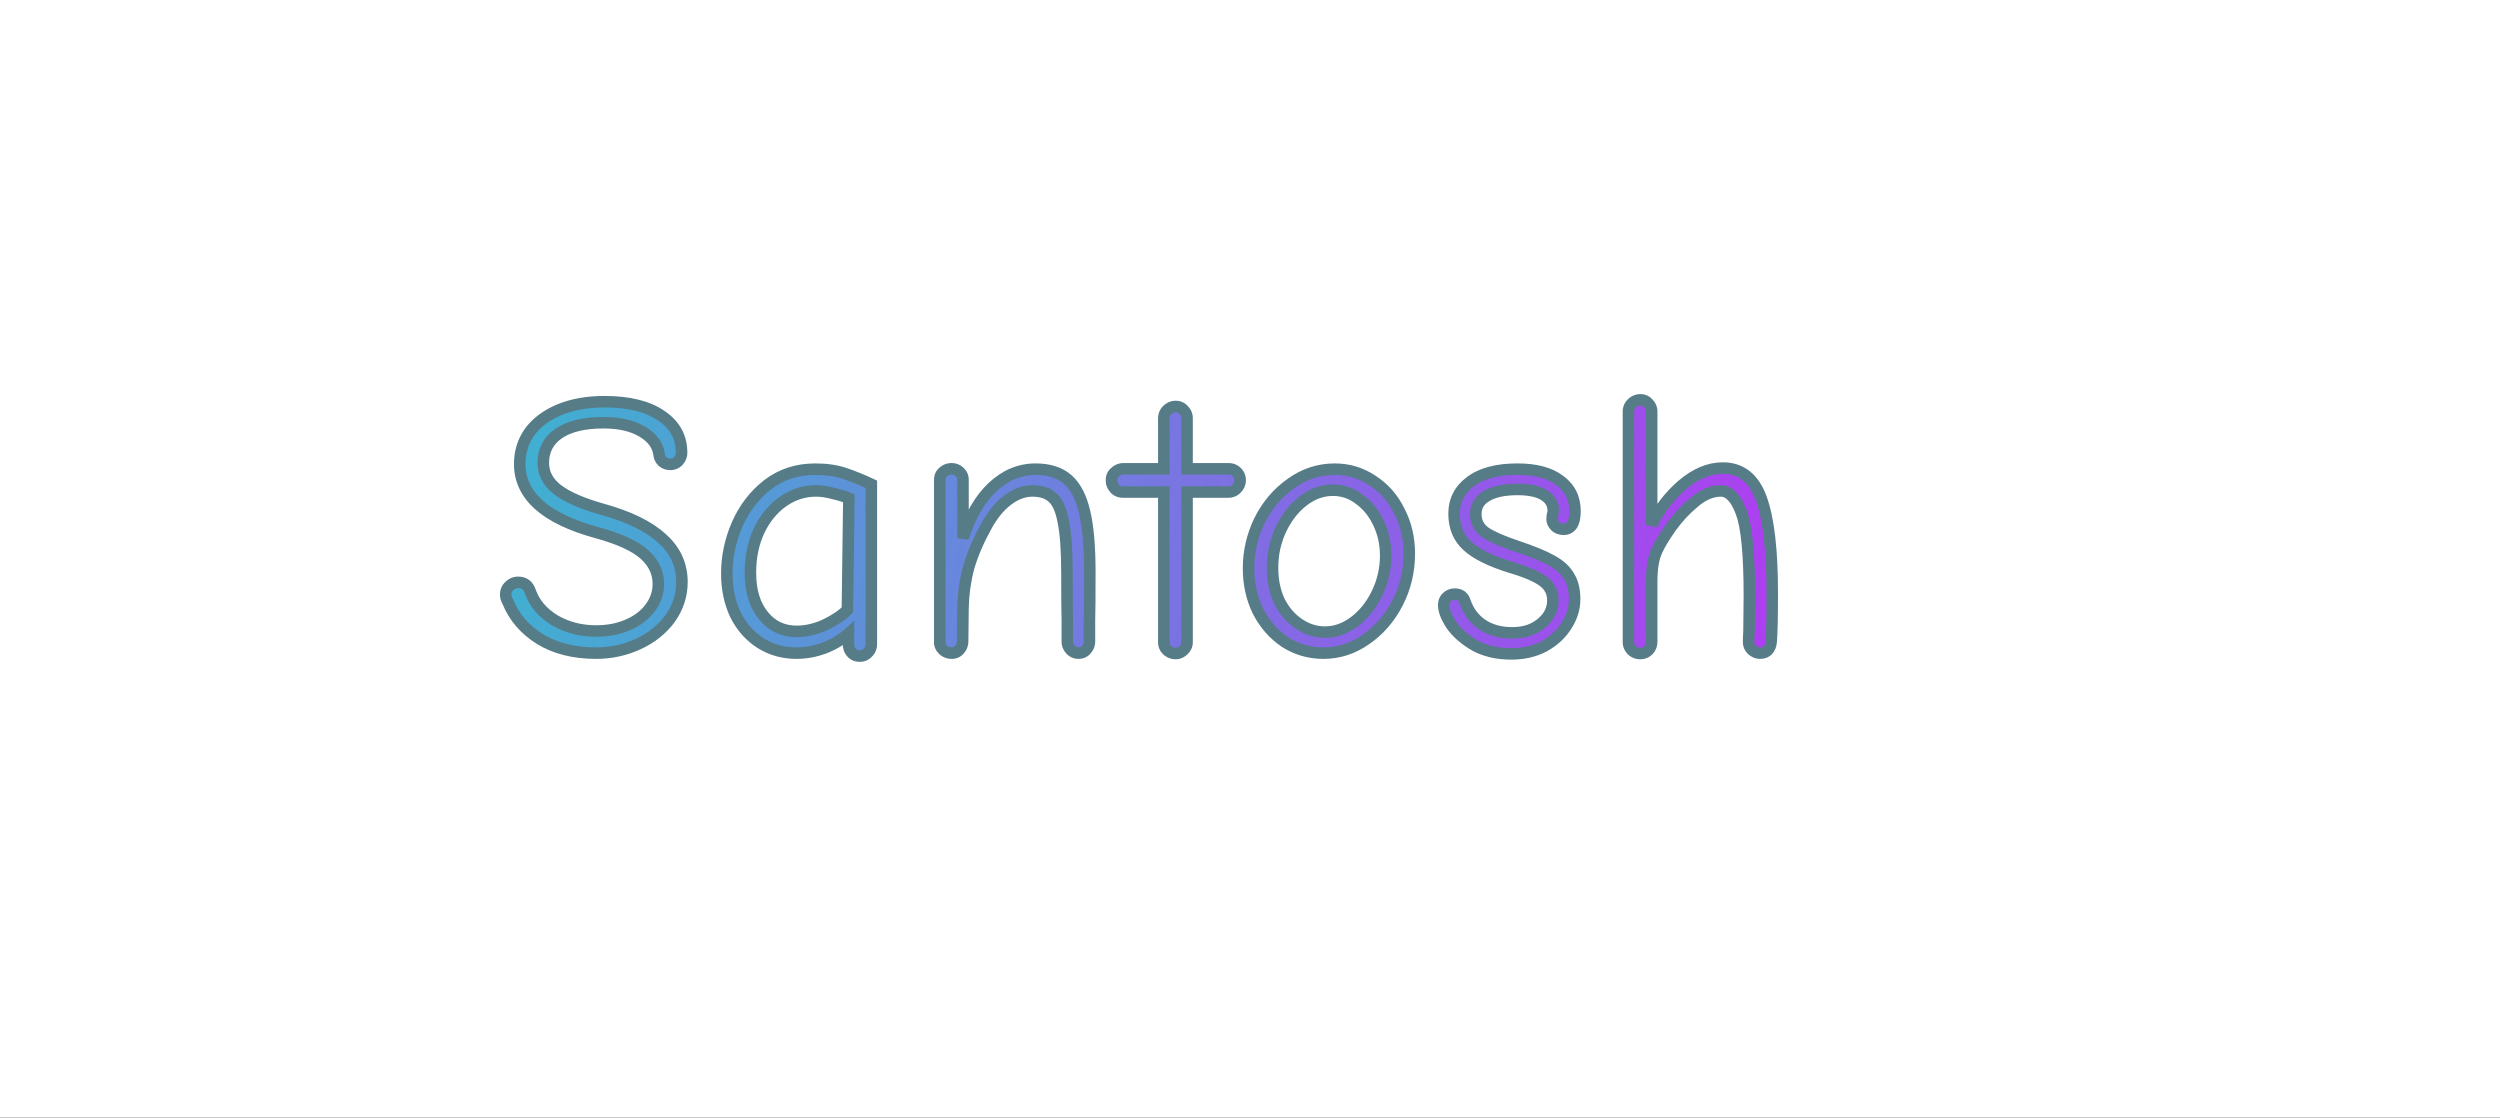 <svg width="434" height="194" viewBox="0 0 434 194" fill="none" xmlns="http://www.w3.org/2000/svg">
<rect width="434" height="194" fill="#1E1E1E"/>
<rect width="434" height="194" fill="white"/>
<path d="M103.472 113.384C99.675 113.384 96.432 112.573 93.744 110.952C91.099 109.288 89.243 107.133 88.176 104.488C87.92 104.061 87.792 103.635 87.792 103.208C87.792 102.611 88.005 102.12 88.432 101.736C88.859 101.309 89.371 101.096 89.968 101.096C91.035 101.096 91.739 101.651 92.08 102.76C92.805 104.765 94.213 106.408 96.304 107.688C98.437 108.925 100.827 109.544 103.472 109.544C105.563 109.544 107.419 109.181 109.04 108.456C110.704 107.731 111.984 106.749 112.88 105.512C113.819 104.275 114.288 102.888 114.288 101.352C114.288 99.389 113.477 97.683 111.856 96.232C110.235 94.781 107.483 93.523 103.6 92.456C94.683 90.024 90.224 86.056 90.224 80.552C90.224 78.461 90.8 76.605 91.952 74.984C93.147 73.363 94.853 72.083 97.072 71.144C99.333 70.205 101.957 69.736 104.944 69.736C109.168 69.736 112.453 70.547 114.8 72.168C117.147 73.747 118.32 75.88 118.32 78.568C118.32 79.123 118.128 79.613 117.744 80.04C117.36 80.424 116.891 80.616 116.336 80.616C115.824 80.616 115.376 80.445 114.992 80.104C114.651 79.763 114.459 79.357 114.416 78.888C114.203 77.267 113.221 75.944 111.472 74.92C109.765 73.896 107.525 73.384 104.752 73.384C101.424 73.384 98.843 74.003 97.008 75.24C95.216 76.477 94.32 78.184 94.32 80.36C94.32 82.195 95.152 83.752 96.816 85.032C98.523 86.312 101.125 87.443 104.624 88.424C109.232 89.704 112.667 91.389 114.928 93.48C117.232 95.528 118.384 98.045 118.384 101.032C118.384 103.336 117.701 105.448 116.336 107.368C114.971 109.245 113.136 110.717 110.832 111.784C108.528 112.851 106.075 113.384 103.472 113.384ZM149.28 113.896C148.64 113.896 148.15 113.683 147.808 113.256C147.467 112.872 147.296 112.381 147.296 111.784V109.992C146.144 111.016 144.758 111.848 143.136 112.488C141.515 113.085 139.894 113.384 138.272 113.384C135.968 113.384 133.899 112.808 132.064 111.656C130.23 110.504 128.779 108.883 127.712 106.792C126.688 104.659 126.176 102.248 126.176 99.56C126.176 96.659 126.774 93.821 127.968 91.048C129.206 88.232 130.976 85.928 133.28 84.136C135.627 82.344 138.379 81.448 141.536 81.448C143.499 81.448 145.227 81.704 146.72 82.216C148.214 82.728 149.728 83.347 151.264 84.072V111.784C151.264 112.381 151.072 112.872 150.688 113.256C150.304 113.683 149.835 113.896 149.28 113.896ZM138.272 109.608C139.936 109.608 141.6 109.224 143.264 108.456C144.928 107.645 146.208 106.792 147.104 105.896L147.36 86.504C146.678 86.205 145.782 85.928 144.672 85.672C143.606 85.373 142.603 85.224 141.664 85.224C139.574 85.224 137.654 85.843 135.904 87.08C134.155 88.317 132.768 90.024 131.744 92.2C130.763 94.333 130.272 96.744 130.272 99.432C130.272 102.547 131.019 105.021 132.512 106.856C134.006 108.691 135.926 109.608 138.272 109.608ZM165.192 113.384C164.638 113.384 164.147 113.192 163.72 112.808C163.336 112.424 163.144 111.997 163.144 111.528V83.304C163.144 82.749 163.336 82.301 163.72 81.96C164.147 81.576 164.638 81.384 165.192 81.384C165.747 81.384 166.216 81.576 166.6 81.96C166.984 82.301 167.176 82.749 167.176 83.304V93.416C168.414 89.576 170.12 86.632 172.296 84.584C174.515 82.493 177.011 81.448 179.784 81.448C182.131 81.448 183.987 82.045 185.352 83.24C186.718 84.435 187.699 86.333 188.296 88.936C188.894 91.496 189.192 94.952 189.192 99.304C189.192 103.571 189.171 106.365 189.128 107.688V111.336C189.128 111.891 188.936 112.381 188.552 112.808C188.211 113.192 187.763 113.384 187.208 113.384C186.696 113.384 186.248 113.192 185.864 112.808C185.48 112.381 185.288 111.912 185.288 111.4V107.816C185.246 106.493 185.224 103.741 185.224 99.56C185.224 95.592 185.011 92.584 184.584 90.536C184.2 88.488 183.582 87.101 182.728 86.376C181.918 85.608 180.744 85.224 179.208 85.224C177.758 85.224 176.328 85.757 174.92 86.824C173.512 87.891 172.275 89.405 171.208 91.368C169.8 93.928 168.776 96.339 168.136 98.6C167.539 100.861 167.219 103.187 167.176 105.576L167.112 111.272C167.112 111.869 166.92 112.381 166.536 112.808C166.195 113.192 165.747 113.384 165.192 113.384ZM204.088 113.448C203.533 113.448 203.042 113.256 202.616 112.872C202.232 112.488 202.04 112.04 202.04 111.528V85.416H194.936C194.381 85.416 193.912 85.224 193.528 84.84C193.144 84.413 192.952 83.923 192.952 83.368C192.952 82.771 193.165 82.301 193.592 81.96C194.018 81.576 194.509 81.384 195.064 81.384H202.04V72.616C202.04 72.061 202.232 71.592 202.616 71.208C203.042 70.781 203.533 70.568 204.088 70.568C204.685 70.568 205.154 70.781 205.496 71.208C205.88 71.592 206.072 72.061 206.072 72.616V81.384H213.24C213.837 81.384 214.328 81.576 214.712 81.96C215.096 82.344 215.288 82.813 215.288 83.368C215.288 83.923 215.074 84.413 214.648 84.84C214.264 85.224 213.794 85.416 213.24 85.416H206.072V111.528C206.072 112.04 205.858 112.488 205.432 112.872C205.048 113.256 204.6 113.448 204.088 113.448ZM229.741 113.384C227.309 113.384 225.09 112.744 223.085 111.464C221.122 110.141 219.565 108.371 218.413 106.152C217.304 103.891 216.749 101.395 216.749 98.664C216.749 95.763 217.389 92.989 218.669 90.344C219.992 87.699 221.805 85.565 224.109 83.944C226.413 82.28 228.952 81.448 231.725 81.448C234.114 81.448 236.29 82.109 238.253 83.432C240.258 84.712 241.816 86.483 242.925 88.744C244.077 90.963 244.653 93.416 244.653 96.104C244.653 99.176 243.97 102.035 242.605 104.68C241.24 107.325 239.405 109.437 237.101 111.016C234.84 112.595 232.386 113.384 229.741 113.384ZM229.997 109.736C231.832 109.736 233.56 109.117 235.181 107.88C236.802 106.643 238.104 105 239.085 102.952C240.066 100.904 240.557 98.728 240.557 96.424C240.557 94.419 240.152 92.563 239.341 90.856C238.53 89.107 237.421 87.72 236.013 86.696C234.648 85.629 233.112 85.096 231.405 85.096C229.528 85.096 227.778 85.736 226.157 87.016C224.578 88.253 223.298 89.917 222.317 92.008C221.378 94.056 220.909 96.232 220.909 98.536C220.909 100.755 221.314 102.717 222.125 104.424C222.978 106.088 224.109 107.389 225.517 108.328C226.925 109.267 228.418 109.736 229.997 109.736ZM262.347 113.512C259.915 113.512 257.803 113.021 256.011 112.04C254.261 111.016 252.917 109.843 251.979 108.52C251.083 107.155 250.635 106.003 250.635 105.064C250.635 104.509 250.805 104.061 251.147 103.72C251.531 103.336 252 103.144 252.555 103.144C253.493 103.144 254.091 103.592 254.347 104.488C254.944 106.195 255.947 107.517 257.355 108.456C258.763 109.395 260.491 109.864 262.539 109.864C264.587 109.864 266.272 109.309 267.595 108.2C268.917 107.091 269.579 105.768 269.579 104.232C269.579 103.336 269.365 102.589 268.939 101.992C268.555 101.352 267.829 100.755 266.763 100.2C265.739 99.645 264.224 99.069 262.219 98.472C258.763 97.405 256.267 96.168 254.731 94.76C253.195 93.352 252.427 91.496 252.427 89.192C252.427 86.888 253.365 85.032 255.243 83.624C257.163 82.173 259.893 81.448 263.435 81.448C266.635 81.448 269.088 82.109 270.795 83.432C272.544 84.712 273.419 86.483 273.419 88.744C273.419 89.768 273.248 90.557 272.907 91.112C272.565 91.624 272.075 91.88 271.435 91.88C270.88 91.88 270.411 91.709 270.027 91.368C269.643 90.984 269.451 90.557 269.451 90.088C269.451 89.875 269.472 89.64 269.515 89.384C269.6 89.128 269.643 88.893 269.643 88.68C269.643 87.528 269.131 86.632 268.107 85.992C267.083 85.309 265.525 84.968 263.435 84.968C261.131 84.968 259.339 85.352 258.059 86.12C256.821 86.845 256.203 87.891 256.203 89.256C256.203 90.579 256.736 91.624 257.803 92.392C258.912 93.16 260.811 93.992 263.499 94.888C266.059 95.741 268.021 96.552 269.387 97.32C270.795 98.088 271.797 99.005 272.395 100.072C273.035 101.096 273.355 102.419 273.355 104.04C273.355 105.619 272.885 107.133 271.947 108.584C271.051 110.035 269.771 111.229 268.107 112.168C266.443 113.064 264.523 113.512 262.347 113.512ZM284.748 113.448C284.193 113.448 283.702 113.256 283.276 112.872C282.892 112.445 282.7 111.976 282.7 111.464V71.464C282.7 70.909 282.892 70.44 283.276 70.056C283.702 69.629 284.193 69.416 284.748 69.416C285.345 69.416 285.814 69.629 286.156 70.056C286.54 70.44 286.732 70.909 286.732 71.464V91.112C288.012 88.467 289.782 86.163 292.044 84.2C294.348 82.237 296.694 81.256 299.084 81.256C302.241 81.256 304.46 83.005 305.74 86.504C307.02 90.003 307.66 95.485 307.66 102.952C307.66 107.176 307.596 110.013 307.468 111.464C307.425 112.019 307.233 112.488 306.892 112.872C306.55 113.213 306.102 113.384 305.548 113.384C305.036 113.384 304.566 113.192 304.14 112.808C303.756 112.424 303.564 111.976 303.564 111.464C303.564 110.824 303.585 110.227 303.628 109.672L303.692 103.4C303.692 96.189 303.222 91.368 302.284 88.936C301.345 86.461 300.172 85.224 298.764 85.224C297.185 85.224 295.628 85.885 294.092 87.208C292.556 88.488 291.212 89.939 290.06 91.56C288.95 93.139 288.161 94.44 287.692 95.464C287.052 96.744 286.732 98.579 286.732 100.968V111.336C286.732 111.976 286.54 112.488 286.156 112.872C285.772 113.256 285.302 113.448 284.748 113.448Z" fill="url(#paint0_linear_0_1)"/>
<path d="M93.744 110.952L93.212 111.798L93.219 111.803L93.228 111.808L93.744 110.952ZM88.176 104.488L89.103 104.114L89.074 104.041L89.034 103.974L88.176 104.488ZM88.432 101.736L89.101 102.479L89.121 102.462L89.139 102.443L88.432 101.736ZM92.08 102.76L91.124 103.054L91.131 103.077L91.14 103.1L92.08 102.76ZM96.304 107.688L95.782 108.541L95.792 108.547L95.802 108.553L96.304 107.688ZM109.04 108.456L108.64 107.539L108.632 107.543L109.04 108.456ZM112.88 105.512L112.083 104.908L112.077 104.916L112.07 104.925L112.88 105.512ZM111.856 96.232L112.523 95.487L112.523 95.487L111.856 96.232ZM103.6 92.456L103.865 91.492L103.863 91.491L103.6 92.456ZM91.952 74.984L91.147 74.391L91.142 74.398L91.137 74.405L91.952 74.984ZM97.072 71.144L96.689 70.22L96.682 70.223L97.072 71.144ZM114.8 72.168L114.232 72.991L114.242 72.998L114.8 72.168ZM117.744 80.04L118.451 80.747L118.47 80.728L118.487 80.709L117.744 80.04ZM114.992 80.104L114.285 80.811L114.306 80.832L114.328 80.851L114.992 80.104ZM114.416 78.888L115.412 78.797L115.41 78.778L115.407 78.757L114.416 78.888ZM111.472 74.92L110.957 75.778L110.967 75.783L111.472 74.92ZM97.008 75.24L96.449 74.411L96.44 74.417L97.008 75.24ZM96.816 85.032L96.206 85.825L96.216 85.832L96.816 85.032ZM104.624 88.424L104.354 89.387L104.356 89.388L104.624 88.424ZM114.928 93.48L114.249 94.214L114.256 94.221L114.264 94.227L114.928 93.48ZM116.336 107.368L117.145 107.956L117.151 107.948L116.336 107.368ZM110.832 111.784L110.412 110.877L110.412 110.877L110.832 111.784ZM103.472 112.384C99.818 112.384 96.763 111.605 94.26 110.096L93.228 111.808C96.101 113.542 99.531 114.384 103.472 114.384V112.384ZM94.276 110.106C91.791 108.542 90.084 106.545 89.103 104.114L87.249 104.862C88.401 107.721 90.406 110.034 93.212 111.798L94.276 110.106ZM89.034 103.974C88.855 103.676 88.792 103.425 88.792 103.208H86.792C86.792 103.844 86.985 104.447 87.319 105.002L89.034 103.974ZM88.792 103.208C88.792 102.881 88.894 102.665 89.101 102.479L87.763 100.993C87.116 101.575 86.792 102.34 86.792 103.208H88.792ZM89.139 102.443C89.38 102.202 89.639 102.096 89.968 102.096V100.096C89.102 100.096 88.337 100.417 87.725 101.029L89.139 102.443ZM89.968 102.096C90.321 102.096 90.533 102.184 90.677 102.297C90.828 102.417 90.996 102.637 91.124 103.054L93.036 102.466C92.823 101.774 92.468 101.162 91.915 100.727C91.355 100.285 90.682 100.096 89.968 100.096V102.096ZM91.14 103.1C91.954 105.35 93.528 107.161 95.782 108.541L96.826 106.835C94.899 105.655 93.657 104.181 93.02 102.42L91.14 103.1ZM95.802 108.553C98.099 109.885 100.664 110.544 103.472 110.544V108.544C100.99 108.544 98.776 107.965 96.806 106.823L95.802 108.553ZM103.472 110.544C105.679 110.544 107.678 110.161 109.448 109.369L108.632 107.543C107.159 108.202 105.447 108.544 103.472 108.544V110.544ZM109.44 109.373C111.236 108.589 112.671 107.506 113.69 106.099L112.07 104.925C111.297 105.993 110.172 106.872 108.64 107.539L109.44 109.373ZM113.677 106.116C114.746 104.707 115.288 103.109 115.288 101.352H113.288C113.288 102.667 112.892 103.842 112.083 104.908L113.677 106.116ZM115.288 101.352C115.288 99.072 114.33 97.104 112.523 95.487L111.189 96.977C112.624 98.261 113.288 99.707 113.288 101.352H115.288ZM112.523 95.487C110.725 93.879 107.79 92.57 103.865 91.492L103.335 93.42C107.175 94.475 109.744 95.684 111.189 96.977L112.523 95.487ZM103.863 91.491C99.48 90.296 96.301 88.749 94.233 86.909C92.197 85.097 91.224 82.993 91.224 80.552H89.224C89.224 83.615 90.481 86.247 92.903 88.403C95.294 90.531 98.803 92.184 103.337 93.421L103.863 91.491ZM91.224 80.552C91.224 78.658 91.742 77.006 92.767 75.563L91.137 74.405C89.858 76.204 89.224 78.265 89.224 80.552H91.224ZM92.757 75.577C93.826 74.126 95.376 72.947 97.462 72.065L96.682 70.223C94.331 71.218 92.467 72.599 91.147 74.391L92.757 75.577ZM97.455 72.068C99.572 71.189 102.061 70.736 104.944 70.736V68.736C101.854 68.736 99.095 69.222 96.689 70.22L97.455 72.068ZM104.944 70.736C109.057 70.736 112.115 71.528 114.232 72.991L115.368 71.345C112.792 69.565 109.279 68.736 104.944 68.736V70.736ZM114.242 72.998C116.329 74.402 117.32 76.233 117.32 78.568H119.32C119.32 75.527 117.964 73.091 115.358 71.338L114.242 72.998ZM117.32 78.568C117.32 78.866 117.226 79.121 117.001 79.371L118.487 80.709C119.03 80.106 119.32 79.379 119.32 78.568H117.32ZM117.037 79.333C116.845 79.525 116.632 79.616 116.336 79.616V81.616C117.15 81.616 117.875 81.323 118.451 80.747L117.037 79.333ZM116.336 79.616C116.07 79.616 115.858 79.536 115.656 79.357L114.328 80.851C114.894 81.355 115.578 81.616 116.336 81.616V79.616ZM115.699 79.397C115.519 79.217 115.433 79.028 115.412 78.797L113.42 78.978C113.485 79.687 113.783 80.309 114.285 80.811L115.699 79.397ZM115.407 78.757C115.144 76.757 113.922 75.196 111.977 74.057L110.967 75.783C112.52 76.692 113.261 77.776 113.425 79.019L115.407 78.757ZM111.986 74.062C110.075 72.915 107.638 72.384 104.752 72.384V74.384C107.412 74.384 109.456 74.876 110.958 75.778L111.986 74.062ZM104.752 72.384C101.319 72.384 98.513 73.019 96.449 74.411L97.567 76.069C99.173 74.986 101.529 74.384 104.752 74.384V72.384ZM96.44 74.417C94.378 75.841 93.32 77.855 93.32 80.36H95.32C95.32 78.513 96.054 77.114 97.576 76.063L96.44 74.417ZM93.32 80.36C93.32 82.553 94.337 84.386 96.206 85.825L97.426 84.239C95.968 83.118 95.32 81.837 95.32 80.36H93.32ZM96.216 85.832C98.067 87.221 100.808 88.392 104.354 89.387L104.894 87.461C101.443 86.493 98.978 85.403 97.416 84.232L96.216 85.832ZM104.356 89.388C108.888 90.646 112.152 92.275 114.249 94.214L115.607 92.746C113.182 90.504 109.576 88.762 104.892 87.46L104.356 89.388ZM114.264 94.227C116.362 96.093 117.384 98.341 117.384 101.032H119.384C119.384 97.749 118.102 94.963 115.592 92.733L114.264 94.227ZM117.384 101.032C117.384 103.123 116.769 105.034 115.521 106.788L117.151 107.948C118.634 105.862 119.384 103.549 119.384 101.032H117.384ZM115.527 106.78C114.271 108.507 112.576 109.875 110.412 110.877L111.252 112.691C113.696 111.56 115.67 109.984 117.145 107.956L115.527 106.78ZM110.412 110.877C108.243 111.881 105.933 112.384 103.472 112.384V114.384C106.216 114.384 108.813 113.821 111.252 112.691L110.412 110.877ZM147.808 113.256L148.589 112.631L148.573 112.611L148.556 112.592L147.808 113.256ZM147.296 109.992H148.296V107.765L146.632 109.245L147.296 109.992ZM143.136 112.488L143.482 113.426L143.493 113.422L143.504 113.418L143.136 112.488ZM132.064 111.656L132.596 110.809L132.596 110.809L132.064 111.656ZM127.712 106.792L126.811 107.225L126.816 107.236L126.822 107.246L127.712 106.792ZM127.968 91.048L127.053 90.646L127.05 90.652L127.968 91.048ZM133.28 84.136L132.674 83.341L132.667 83.347L133.28 84.136ZM146.72 82.216L147.045 81.27L147.045 81.27L146.72 82.216ZM151.264 84.072H152.264V83.438L151.692 83.168L151.264 84.072ZM150.688 113.256L149.981 112.549L149.963 112.567L149.945 112.587L150.688 113.256ZM143.264 108.456L143.684 109.364L143.693 109.36L143.702 109.355L143.264 108.456ZM147.104 105.896L147.812 106.603L148.099 106.316L148.104 105.909L147.104 105.896ZM147.36 86.504L148.36 86.517L148.369 85.854L147.761 85.588L147.36 86.504ZM144.672 85.672L144.403 86.635L144.425 86.641L144.448 86.646L144.672 85.672ZM135.904 87.08L135.327 86.264L135.327 86.264L135.904 87.08ZM131.744 92.2L130.84 91.774L130.836 91.782L131.744 92.2ZM132.512 106.856L131.737 107.487L131.737 107.487L132.512 106.856ZM149.28 112.896C148.886 112.896 148.707 112.779 148.589 112.631L147.028 113.881C147.592 114.587 148.395 114.896 149.28 114.896V112.896ZM148.556 112.592C148.403 112.42 148.296 112.179 148.296 111.784H146.296C146.296 112.584 146.531 113.324 147.061 113.92L148.556 112.592ZM148.296 111.784V109.992H146.296V111.784H148.296ZM146.632 109.245C145.578 110.181 144.296 110.955 142.769 111.558L143.504 113.418C145.22 112.741 146.711 111.851 147.961 110.739L146.632 109.245ZM142.791 111.55C141.273 112.109 139.768 112.384 138.272 112.384V114.384C140.019 114.384 141.757 114.062 143.482 113.426L142.791 111.55ZM138.272 112.384C136.144 112.384 134.261 111.855 132.596 110.809L131.533 112.503C133.537 113.761 135.793 114.384 138.272 114.384V112.384ZM132.596 110.809C130.927 109.761 129.595 108.281 128.603 106.338L126.822 107.246C127.963 109.484 129.532 111.247 131.533 112.503L132.596 110.809ZM128.614 106.359C127.663 104.378 127.176 102.119 127.176 99.56H125.176C125.176 102.377 125.714 104.939 126.811 107.225L128.614 106.359ZM127.176 99.56C127.176 96.8 127.744 94.097 128.887 91.444L127.05 90.652C125.804 93.546 125.176 96.517 125.176 99.56H127.176ZM128.884 91.45C130.058 88.778 131.729 86.61 133.894 84.925L132.667 83.347C130.224 85.246 128.353 87.686 127.053 90.646L128.884 91.45ZM133.887 84.931C136.047 83.281 138.582 82.448 141.536 82.448V80.448C138.176 80.448 135.207 81.407 132.674 83.341L133.887 84.931ZM141.536 82.448C143.415 82.448 145.029 82.693 146.396 83.162L147.045 81.27C145.425 80.715 143.584 80.448 141.536 80.448V82.448ZM146.396 83.162C147.852 83.661 149.332 84.266 150.837 84.976L151.692 83.168C150.125 82.428 148.576 81.795 147.045 81.27L146.396 83.162ZM150.264 84.072V111.784H152.264V84.072H150.264ZM150.264 111.784C150.264 112.145 150.158 112.372 149.981 112.549L151.396 113.963C151.987 113.372 152.264 112.617 152.264 111.784H150.264ZM149.945 112.587C149.743 112.811 149.541 112.896 149.28 112.896V114.896C150.13 114.896 150.866 114.554 151.432 113.925L149.945 112.587ZM138.272 110.608C140.095 110.608 141.902 110.186 143.684 109.364L142.845 107.548C141.299 108.262 139.778 108.608 138.272 108.608V110.608ZM143.702 109.355C145.425 108.516 146.81 107.605 147.812 106.603L146.397 105.189C145.607 105.979 144.432 106.775 142.827 107.557L143.702 109.355ZM148.104 105.909L148.36 86.517L146.361 86.491L146.105 105.883L148.104 105.909ZM147.761 85.588C147.001 85.255 146.039 84.961 144.897 84.698L144.448 86.646C145.525 86.895 146.355 87.156 146.96 87.42L147.761 85.588ZM144.942 84.709C143.803 84.39 142.709 84.224 141.664 84.224V86.224C142.497 86.224 143.409 86.357 144.403 86.635L144.942 84.709ZM141.664 84.224C139.362 84.224 137.241 84.91 135.327 86.264L136.482 87.896C138.067 86.775 139.786 86.224 141.664 86.224V84.224ZM135.327 86.264C133.42 87.612 131.928 89.461 130.84 91.774L132.649 92.626C133.609 90.587 134.89 89.022 136.482 87.896L135.327 86.264ZM130.836 91.782C129.786 94.064 129.272 96.621 129.272 99.432H131.272C131.272 96.867 131.74 94.603 132.653 92.618L130.836 91.782ZM129.272 99.432C129.272 102.703 130.058 105.425 131.737 107.487L133.288 106.225C131.98 104.618 131.272 102.39 131.272 99.432H129.272ZM131.737 107.487C133.418 109.553 135.622 110.608 138.272 110.608V108.608C136.229 108.608 134.593 107.828 133.288 106.225L131.737 107.487ZM163.72 112.808L163.013 113.515L163.032 113.534L163.052 113.551L163.72 112.808ZM163.72 81.96L164.385 82.707L164.389 82.703L163.72 81.96ZM166.6 81.96L165.893 82.667L165.914 82.688L165.936 82.707L166.6 81.96ZM167.176 93.416H166.176L168.128 93.723L167.176 93.416ZM172.296 84.584L172.982 85.312L172.982 85.312L172.296 84.584ZM185.352 83.24L186.011 82.487L186.011 82.487L185.352 83.24ZM188.296 88.936L187.322 89.16L187.323 89.163L188.296 88.936ZM189.128 107.688L188.129 107.656L188.128 107.672V107.688H189.128ZM188.552 112.808L187.809 112.139L187.805 112.144L188.552 112.808ZM185.864 112.808L185.121 113.477L185.139 113.497L185.157 113.515L185.864 112.808ZM185.288 107.816H186.288V107.8L186.288 107.784L185.288 107.816ZM184.584 90.536L183.602 90.72L183.603 90.73L183.606 90.74L184.584 90.536ZM182.728 86.376L182.041 87.102L182.06 87.121L182.081 87.138L182.728 86.376ZM174.92 86.824L175.524 87.621L175.524 87.621L174.92 86.824ZM171.208 91.368L172.085 91.85L172.087 91.846L171.208 91.368ZM168.136 98.6L167.174 98.328L167.172 98.336L167.17 98.345L168.136 98.6ZM167.176 105.576L166.177 105.558L166.177 105.565L167.176 105.576ZM167.112 111.272L166.112 111.261V111.272H167.112ZM166.536 112.808L165.793 112.139L165.789 112.144L166.536 112.808ZM165.192 112.384C164.894 112.384 164.64 112.29 164.389 112.065L163.052 113.551C163.655 114.094 164.381 114.384 165.192 114.384V112.384ZM164.428 112.101C164.199 111.873 164.144 111.69 164.144 111.528H162.144C162.144 112.304 162.474 112.975 163.013 113.515L164.428 112.101ZM164.144 111.528V83.304H162.144V111.528H164.144ZM164.144 83.304C164.144 83.009 164.233 82.843 164.385 82.707L163.056 81.213C162.44 81.76 162.144 82.489 162.144 83.304H164.144ZM164.389 82.703C164.64 82.478 164.894 82.384 165.192 82.384V80.384C164.381 80.384 163.655 80.674 163.052 81.217L164.389 82.703ZM165.192 82.384C165.488 82.384 165.701 82.475 165.893 82.667L167.308 81.253C166.732 80.677 166.006 80.384 165.192 80.384V82.384ZM165.936 82.707C166.088 82.843 166.176 83.009 166.176 83.304H168.176C168.176 82.489 167.881 81.76 167.265 81.213L165.936 82.707ZM166.176 83.304V93.416H168.176V83.304H166.176ZM168.128 93.723C169.331 89.99 170.964 87.211 172.982 85.312L171.611 83.856C169.277 86.053 167.496 89.162 166.225 93.109L168.128 93.723ZM172.982 85.312C175.035 83.377 177.292 82.448 179.784 82.448V80.448C176.73 80.448 173.995 81.61 171.611 83.856L172.982 85.312ZM179.784 82.448C181.962 82.448 183.559 83 184.694 83.993L186.011 82.487C184.415 81.091 182.301 80.448 179.784 80.448V82.448ZM184.694 83.993C185.842 84.997 186.75 86.67 187.322 89.16L189.271 88.712C188.648 85.997 187.594 83.872 186.011 82.487L184.694 83.993ZM187.323 89.163C187.895 91.616 188.192 94.986 188.192 99.304H190.192C190.192 94.918 189.893 91.376 189.27 88.709L187.323 89.163ZM188.192 99.304C188.192 103.574 188.171 106.352 188.129 107.656L190.128 107.72C190.171 106.378 190.192 103.567 190.192 99.304H188.192ZM188.128 107.688V111.336H190.128V107.688H188.128ZM188.128 111.336C188.128 111.634 188.034 111.889 187.809 112.139L189.296 113.477C189.839 112.874 190.128 112.147 190.128 111.336H188.128ZM187.805 112.144C187.67 112.296 187.503 112.384 187.208 112.384V114.384C188.023 114.384 188.752 114.088 189.3 113.472L187.805 112.144ZM187.208 112.384C186.979 112.384 186.781 112.31 186.572 112.101L185.157 113.515C185.716 114.074 186.414 114.384 187.208 114.384V112.384ZM186.608 112.139C186.368 111.872 186.288 111.635 186.288 111.4H184.288C184.288 112.189 184.593 112.891 185.121 113.477L186.608 112.139ZM186.288 111.4V107.816H184.288V111.4H186.288ZM186.288 107.784C186.246 106.48 186.224 103.745 186.224 99.56H184.224C184.224 103.738 184.246 106.507 184.289 107.848L186.288 107.784ZM186.224 99.56C186.224 95.573 186.011 92.483 185.563 90.332L183.606 90.74C184.011 92.686 184.224 95.611 184.224 99.56H186.224ZM185.567 90.352C185.173 88.248 184.501 86.57 183.376 85.614L182.081 87.138C182.662 87.632 183.228 88.728 183.602 90.72L185.567 90.352ZM183.416 85.65C182.36 84.649 180.903 84.224 179.208 84.224V86.224C180.586 86.224 181.476 86.567 182.041 87.102L183.416 85.65ZM179.208 84.224C177.496 84.224 175.86 84.858 174.317 86.027L175.524 87.621C176.797 86.657 178.02 86.224 179.208 86.224V84.224ZM174.317 86.027C172.77 87.199 171.447 88.835 170.33 90.891L172.087 91.846C173.103 89.976 174.255 88.582 175.524 87.621L174.317 86.027ZM170.332 90.886C168.896 93.497 167.839 95.978 167.174 98.328L169.099 98.872C169.714 96.699 170.705 94.359 172.085 91.85L170.332 90.886ZM167.17 98.345C166.551 100.685 166.221 103.09 166.177 105.558L168.176 105.594C168.218 103.283 168.527 101.037 169.103 98.855L167.17 98.345ZM166.177 105.565L166.113 111.261L168.112 111.283L168.176 105.587L166.177 105.565ZM166.112 111.272C166.112 111.633 166.005 111.904 165.793 112.139L167.28 113.477C167.836 112.859 168.112 112.105 168.112 111.272H166.112ZM165.789 112.144C165.654 112.296 165.487 112.384 165.192 112.384V114.384C166.007 114.384 166.736 114.088 167.284 113.472L165.789 112.144ZM202.616 112.872L201.908 113.579L201.927 113.598L201.947 113.615L202.616 112.872ZM202.04 85.416H203.04V84.416H202.04V85.416ZM193.528 84.84L192.784 85.509L192.802 85.528L192.82 85.547L193.528 84.84ZM193.592 81.96L194.216 82.741L194.239 82.723L194.26 82.703L193.592 81.96ZM202.04 81.384V82.384H203.04V81.384H202.04ZM202.616 71.208L201.908 70.501L201.908 70.501L202.616 71.208ZM205.496 71.208L204.715 71.833L204.749 71.876L204.788 71.915L205.496 71.208ZM206.072 81.384H205.072V82.384H206.072V81.384ZM214.712 81.96L215.419 81.253L215.419 81.253L214.712 81.96ZM206.072 85.416V84.416H205.072V85.416H206.072ZM205.432 112.872L204.763 112.129L204.743 112.146L204.724 112.165L205.432 112.872ZM204.088 112.448C203.789 112.448 203.535 112.354 203.284 112.129L201.947 113.615C202.55 114.158 203.276 114.448 204.088 114.448V112.448ZM203.323 112.165C203.114 111.956 203.04 111.757 203.04 111.528H201.04C201.04 112.323 201.349 113.02 201.908 113.579L203.323 112.165ZM203.04 111.528V85.416H201.04V111.528H203.04ZM202.04 84.416H194.936V86.416H202.04V84.416ZM194.936 84.416C194.64 84.416 194.427 84.325 194.235 84.133L192.82 85.547C193.396 86.123 194.122 86.416 194.936 86.416V84.416ZM194.271 84.171C194.046 83.921 193.952 83.666 193.952 83.368H191.952C191.952 84.179 192.241 84.906 192.784 85.509L194.271 84.171ZM193.952 83.368C193.952 83.042 194.051 82.873 194.216 82.741L192.967 81.179C192.279 81.73 191.952 82.499 191.952 83.368H193.952ZM194.26 82.703C194.511 82.478 194.765 82.384 195.064 82.384V80.384C194.252 80.384 193.526 80.674 192.923 81.217L194.26 82.703ZM195.064 82.384H202.04V80.384H195.064V82.384ZM203.04 81.384V72.616H201.04V81.384H203.04ZM203.04 72.616C203.04 72.32 203.131 72.107 203.323 71.915L201.908 70.501C201.332 71.077 201.04 71.802 201.04 72.616H203.04ZM203.323 71.915C203.58 71.658 203.823 71.568 204.088 71.568V69.568C203.243 69.568 202.504 69.905 201.908 70.501L203.323 71.915ZM204.088 71.568C204.413 71.568 204.582 71.667 204.715 71.833L206.276 70.583C205.726 69.895 204.956 69.568 204.088 69.568V71.568ZM204.788 71.915C204.98 72.107 205.072 72.32 205.072 72.616H207.072C207.072 71.802 206.779 71.077 206.203 70.501L204.788 71.915ZM205.072 72.616V81.384H207.072V72.616H205.072ZM206.072 82.384H213.24V80.384H206.072V82.384ZM213.24 82.384C213.601 82.384 213.828 82.49 214.004 82.667L215.419 81.253C214.827 80.662 214.073 80.384 213.24 80.384V82.384ZM214.004 82.667C214.196 82.859 214.288 83.072 214.288 83.368H216.288C216.288 82.555 215.995 81.829 215.419 81.253L214.004 82.667ZM214.288 83.368C214.288 83.633 214.198 83.876 213.94 84.133L215.355 85.547C215.951 84.951 216.288 84.213 216.288 83.368H214.288ZM213.94 84.133C213.748 84.325 213.535 84.416 213.24 84.416V86.416C214.053 86.416 214.779 86.123 215.355 85.547L213.94 84.133ZM213.24 84.416H206.072V86.416H213.24V84.416ZM205.072 85.416V111.528H207.072V85.416H205.072ZM205.072 111.528C205.072 111.72 205.007 111.909 204.763 112.129L206.1 113.615C206.709 113.067 207.072 112.36 207.072 111.528H205.072ZM204.724 112.165C204.515 112.374 204.317 112.448 204.088 112.448V114.448C204.882 114.448 205.58 114.138 206.139 113.579L204.724 112.165ZM223.085 111.464L222.526 112.293L222.536 112.3L222.547 112.307L223.085 111.464ZM218.413 106.152L217.515 106.592L217.52 106.603L217.526 106.613L218.413 106.152ZM218.669 90.344L217.774 89.897L217.769 89.908L218.669 90.344ZM224.109 83.944L224.685 84.762L224.694 84.755L224.109 83.944ZM238.253 83.432L237.694 84.261L237.704 84.268L237.715 84.275L238.253 83.432ZM242.925 88.744L242.027 89.184L242.032 89.195L242.038 89.205L242.925 88.744ZM242.605 104.68L241.716 104.221L241.716 104.221L242.605 104.68ZM237.101 111.016L236.536 110.191L236.529 110.196L237.101 111.016ZM235.181 107.88L235.788 108.675L235.788 108.675L235.181 107.88ZM239.085 102.952L239.987 103.384L239.987 103.384L239.085 102.952ZM239.341 90.856L238.434 91.276L238.438 91.285L239.341 90.856ZM236.013 86.696L235.397 87.484L235.411 87.495L235.425 87.505L236.013 86.696ZM226.157 87.016L226.774 87.803L226.777 87.801L226.157 87.016ZM222.317 92.008L221.412 91.583L221.408 91.591L222.317 92.008ZM222.125 104.424L221.222 104.853L221.228 104.867L221.235 104.88L222.125 104.424ZM225.517 108.328L226.072 107.496L226.072 107.496L225.517 108.328ZM229.741 112.384C227.495 112.384 225.464 111.796 223.623 110.621L222.547 112.307C224.717 113.692 227.123 114.384 229.741 114.384V112.384ZM223.644 110.635C221.828 109.411 220.38 107.77 219.3 105.691L217.526 106.613C218.75 108.971 220.417 110.872 222.526 112.293L223.644 110.635ZM219.311 105.712C218.274 103.599 217.749 101.255 217.749 98.664H215.749C215.749 101.534 216.333 104.183 217.515 106.592L219.311 105.712ZM217.749 98.664C217.749 95.915 218.354 93.291 219.569 90.78L217.769 89.908C216.424 92.688 215.749 95.61 215.749 98.664H217.749ZM219.563 90.791C220.816 88.286 222.523 86.283 224.684 84.762L223.534 83.126C221.087 84.848 219.167 87.111 217.775 89.897L219.563 90.791ZM224.694 84.755C226.833 83.21 229.167 82.448 231.725 82.448V80.448C228.736 80.448 225.993 81.35 223.524 83.133L224.694 84.755ZM231.725 82.448C233.917 82.448 235.898 83.051 237.694 84.261L238.812 82.603C236.682 81.168 234.311 80.448 231.725 80.448V82.448ZM237.715 84.275C239.557 85.45 240.994 87.078 242.027 89.184L243.823 88.304C242.638 85.888 240.96 83.974 238.791 82.589L237.715 84.275ZM242.038 89.205C243.11 91.27 243.653 93.564 243.653 96.104H245.653C245.653 93.268 245.044 90.655 243.812 88.283L242.038 89.205ZM243.653 96.104C243.653 99.022 243.006 101.722 241.716 104.221L243.494 105.139C244.935 102.347 245.653 99.33 245.653 96.104H243.653ZM241.716 104.221C240.422 106.73 238.694 108.712 236.536 110.191L237.666 111.841C240.116 110.163 242.058 107.921 243.494 105.139L241.716 104.221ZM236.529 110.196C234.428 111.663 232.173 112.384 229.741 112.384V114.384C232.6 114.384 235.252 113.527 237.673 111.836L236.529 110.196ZM229.997 110.736C232.075 110.736 234.013 110.03 235.788 108.675L234.574 107.085C233.107 108.205 231.588 108.736 229.997 108.736V110.736ZM235.788 108.675C237.548 107.331 238.945 105.558 239.987 103.384L238.183 102.52C237.262 104.442 236.056 105.954 234.574 107.085L235.788 108.675ZM239.987 103.384C241.034 101.199 241.557 98.875 241.557 96.424H239.557C239.557 98.581 239.099 100.609 238.183 102.52L239.987 103.384ZM241.557 96.424C241.557 94.279 241.123 92.276 240.244 90.427L238.438 91.285C239.181 92.85 239.557 94.558 239.557 96.424H241.557ZM240.248 90.436C239.374 88.549 238.161 87.022 236.601 85.887L235.425 87.505C236.681 88.418 237.687 89.665 238.434 91.276L240.248 90.436ZM236.629 85.908C235.09 84.706 233.338 84.096 231.405 84.096V86.096C232.885 86.096 234.205 86.552 235.397 87.484L236.629 85.908ZM231.405 84.096C229.28 84.096 227.316 84.827 225.537 86.231L226.777 87.801C228.24 86.645 229.775 86.096 231.405 86.096V84.096ZM225.54 86.229C223.821 87.576 222.449 89.372 221.412 91.583L223.222 92.433C224.147 90.462 225.336 88.93 226.774 87.803L225.54 86.229ZM221.408 91.591C220.408 93.773 219.909 96.092 219.909 98.536H221.909C221.909 96.372 222.349 94.339 223.226 92.425L221.408 91.591ZM219.909 98.536C219.909 100.877 220.337 102.991 221.222 104.853L223.028 103.995C222.291 102.444 221.909 100.632 221.909 98.536H219.909ZM221.235 104.88C222.158 106.68 223.398 108.117 224.962 109.16L226.072 107.496C224.82 106.662 223.799 105.496 223.015 103.968L221.235 104.88ZM224.962 109.16C226.522 110.2 228.207 110.736 229.997 110.736V108.736C228.63 108.736 227.328 108.333 226.072 107.496L224.962 109.16ZM256.011 112.04L255.505 112.903L255.518 112.91L255.53 112.917L256.011 112.04ZM251.979 108.52L251.142 109.069L251.152 109.084L251.163 109.099L251.979 108.52ZM251.147 103.72L250.439 103.013L251.147 103.72ZM254.347 104.488L253.385 104.763L253.393 104.791L253.403 104.818L254.347 104.488ZM257.355 108.456L256.8 109.288L256.8 109.288L257.355 108.456ZM267.595 108.2L268.237 108.966L268.237 108.966L267.595 108.2ZM268.939 101.992L268.081 102.506L268.102 102.541L268.125 102.573L268.939 101.992ZM266.763 100.2L266.286 101.079L266.294 101.083L266.301 101.087L266.763 100.2ZM262.219 98.472L261.924 99.428L261.933 99.43L262.219 98.472ZM254.731 94.76L255.406 94.023L255.406 94.023L254.731 94.76ZM255.243 83.624L255.843 84.424L255.845 84.422L255.243 83.624ZM270.795 83.432L270.182 84.222L270.193 84.231L270.204 84.239L270.795 83.432ZM272.907 91.112L273.739 91.667L273.749 91.652L273.758 91.636L272.907 91.112ZM270.027 91.368L269.319 92.075L269.34 92.096L269.362 92.115L270.027 91.368ZM269.515 89.384L268.566 89.068L268.541 89.142L268.528 89.22L269.515 89.384ZM268.107 85.992L267.552 86.824L267.564 86.832L267.577 86.84L268.107 85.992ZM258.059 86.12L258.564 86.983L258.573 86.978L258.059 86.12ZM257.803 92.392L257.218 93.204L257.226 93.209L257.233 93.214L257.803 92.392ZM263.499 94.888L263.815 93.939L263.815 93.939L263.499 94.888ZM269.387 97.32L268.896 98.192L268.908 98.198L269.387 97.32ZM272.395 100.072L271.522 100.561L271.534 100.582L271.547 100.602L272.395 100.072ZM271.947 108.584L271.107 108.041L271.101 108.05L271.096 108.059L271.947 108.584ZM268.107 112.168L268.581 113.048L268.589 113.044L268.598 113.039L268.107 112.168ZM262.347 112.512C260.05 112.512 258.11 112.05 256.491 111.163L255.53 112.917C257.495 113.993 259.779 114.512 262.347 114.512V112.512ZM256.516 111.177C254.859 110.207 253.633 109.123 252.794 107.941L251.163 109.099C252.202 110.562 253.663 111.825 255.505 112.903L256.516 111.177ZM252.815 107.971C251.956 106.663 251.635 105.711 251.635 105.064H249.635C249.635 106.294 250.209 107.647 251.142 109.069L252.815 107.971ZM251.635 105.064C251.635 104.732 251.728 104.553 251.854 104.427L250.439 103.013C249.882 103.57 249.635 104.287 249.635 105.064H251.635ZM251.854 104.427C252.046 104.235 252.259 104.144 252.555 104.144V102.144C251.741 102.144 251.015 102.437 250.439 103.013L251.854 104.427ZM252.555 104.144C252.864 104.144 253.021 104.216 253.107 104.28C253.191 104.343 253.302 104.472 253.385 104.763L255.308 104.213C255.135 103.608 254.819 103.065 254.307 102.68C253.795 102.296 253.184 102.144 252.555 102.144V104.144ZM253.403 104.818C254.067 106.715 255.198 108.22 256.8 109.288L257.909 107.624C256.695 106.814 255.821 105.674 255.29 104.158L253.403 104.818ZM256.8 109.288C258.404 110.357 260.335 110.864 262.539 110.864V108.864C260.646 108.864 259.121 108.432 257.909 107.624L256.8 109.288ZM262.539 110.864C264.776 110.864 266.702 110.254 268.237 108.966L266.952 107.434C265.842 108.365 264.397 108.864 262.539 108.864V110.864ZM268.237 108.966C269.755 107.693 270.579 106.103 270.579 104.232H268.579C268.579 105.433 268.08 106.488 266.952 107.434L268.237 108.966ZM270.579 104.232C270.579 103.174 270.325 102.212 269.752 101.411L268.125 102.573C268.406 102.967 268.579 103.498 268.579 104.232H270.579ZM269.796 101.478C269.275 100.61 268.364 99.906 267.224 99.313L266.301 101.087C267.294 101.604 267.834 102.094 268.081 102.506L269.796 101.478ZM267.239 99.321C266.124 98.717 264.532 98.118 262.504 97.514L261.933 99.43C263.916 100.021 265.353 100.574 266.286 101.079L267.239 99.321ZM262.513 97.516C259.109 96.466 256.78 95.282 255.406 94.023L254.055 95.497C255.753 97.053 258.416 98.345 261.924 99.427L262.513 97.516ZM255.406 94.023C254.1 92.825 253.427 91.249 253.427 89.192H251.427C251.427 91.743 252.289 93.879 254.055 95.497L255.406 94.023ZM253.427 89.192C253.427 87.21 254.211 85.647 255.843 84.424L254.643 82.824C252.519 84.417 251.427 86.566 251.427 89.192H253.427ZM255.845 84.422C257.527 83.151 260.012 82.448 263.435 82.448V80.448C259.774 80.448 256.798 81.195 254.64 82.826L255.845 84.422ZM263.435 82.448C266.515 82.448 268.717 83.087 270.182 84.222L271.407 82.642C269.458 81.131 266.754 80.448 263.435 80.448V82.448ZM270.204 84.239C271.683 85.321 272.419 86.785 272.419 88.744H274.419C274.419 86.18 273.405 84.103 271.385 82.625L270.204 84.239ZM272.419 88.744C272.419 89.68 272.259 90.257 272.055 90.588L273.758 91.636C274.237 90.858 274.419 89.856 274.419 88.744H272.419ZM272.074 90.557C271.927 90.778 271.756 90.88 271.435 90.88V92.88C272.393 92.88 273.203 92.47 273.739 91.667L272.074 90.557ZM271.435 90.88C271.104 90.88 270.877 90.786 270.691 90.621L269.362 92.115C269.944 92.633 270.656 92.88 271.435 92.88V90.88ZM270.734 90.661C270.505 90.433 270.451 90.25 270.451 90.088H268.451C268.451 90.865 268.78 91.535 269.319 92.075L270.734 90.661ZM270.451 90.088C270.451 89.94 270.465 89.761 270.501 89.548L268.528 89.22C268.478 89.519 268.451 89.809 268.451 90.088H270.451ZM270.463 89.7C270.574 89.368 270.643 89.025 270.643 88.68H268.643C268.643 88.762 268.626 88.888 268.566 89.068L270.463 89.7ZM270.643 88.68C270.643 87.164 269.936 85.956 268.637 85.144L267.577 86.84C268.325 87.308 268.643 87.892 268.643 88.68H270.643ZM268.661 85.16C267.394 84.315 265.6 83.968 263.435 83.968V85.968C265.451 85.968 266.771 86.303 267.552 86.824L268.661 85.16ZM263.435 83.968C261.04 83.968 259.042 84.364 257.544 85.263L258.573 86.978C259.635 86.34 261.221 85.968 263.435 85.968V83.968ZM257.553 85.257C256.028 86.151 255.203 87.514 255.203 89.256H257.203C257.203 88.267 257.614 87.54 258.564 86.983L257.553 85.257ZM255.203 89.256C255.203 90.898 255.889 92.246 257.218 93.204L258.387 91.581C257.583 91.002 257.203 90.26 257.203 89.256H255.203ZM257.233 93.214C258.467 94.068 260.481 94.936 263.182 95.837L263.815 93.939C261.14 93.048 259.357 92.252 258.372 91.57L257.233 93.214ZM263.182 95.837C265.718 96.682 267.612 97.469 268.896 98.192L269.877 96.448C268.43 95.635 266.399 94.801 263.815 93.939L263.182 95.837ZM268.908 98.198C270.201 98.903 271.041 99.702 271.522 100.561L273.267 99.583C272.553 98.309 271.388 97.273 269.865 96.442L268.908 98.198ZM271.547 100.602C272.059 101.421 272.355 102.544 272.355 104.04H274.355C274.355 102.294 274.01 100.771 273.243 99.542L271.547 100.602ZM272.355 104.04C272.355 105.408 271.951 106.736 271.107 108.041L272.786 109.127C273.819 107.531 274.355 105.83 274.355 104.04H272.355ZM271.096 108.059C270.299 109.349 269.15 110.431 267.615 111.297L268.598 113.039C270.391 112.028 271.802 110.72 272.797 109.109L271.096 108.059ZM267.632 111.288C266.135 112.094 264.382 112.512 262.347 112.512V114.512C264.663 114.512 266.75 114.034 268.581 113.048L267.632 111.288ZM283.276 112.872L282.532 113.541L282.567 113.58L282.607 113.615L283.276 112.872ZM283.276 70.056L283.983 70.763L283.983 70.763L283.276 70.056ZM286.156 70.056L285.375 70.681L285.409 70.724L285.448 70.763L286.156 70.056ZM286.732 91.112H285.732L287.632 91.548L286.732 91.112ZM292.044 84.2L291.395 83.439L291.388 83.445L292.044 84.2ZM305.74 86.504L306.679 86.16L306.679 86.16L305.74 86.504ZM307.468 111.464L306.471 111.376L306.47 111.387L307.468 111.464ZM306.892 112.872L307.599 113.579L307.619 113.558L307.639 113.536L306.892 112.872ZM304.14 112.808L303.432 113.515L303.451 113.534L303.471 113.551L304.14 112.808ZM303.628 109.672L304.625 109.749L304.627 109.715L304.627 109.682L303.628 109.672ZM303.692 103.4L304.692 103.41V103.4H303.692ZM302.284 88.936L301.348 89.291L301.351 89.296L302.284 88.936ZM294.092 87.208L294.732 87.976L294.738 87.971L294.744 87.966L294.092 87.208ZM290.06 91.56L289.244 90.981L289.241 90.985L290.06 91.56ZM287.692 95.464L288.586 95.911L288.594 95.896L288.601 95.881L287.692 95.464ZM286.156 112.872L285.448 112.165L285.448 112.165L286.156 112.872ZM284.748 112.448C284.449 112.448 284.195 112.354 283.944 112.129L282.607 113.615C283.21 114.158 283.936 114.448 284.748 114.448V112.448ZM284.019 112.203C283.779 111.936 283.7 111.699 283.7 111.464H281.7C281.7 112.253 282.004 112.955 282.532 113.541L284.019 112.203ZM283.7 111.464V71.464H281.7V111.464H283.7ZM283.7 71.464C283.7 71.168 283.791 70.955 283.983 70.763L282.568 69.349C281.992 69.925 281.7 70.65 281.7 71.464H283.7ZM283.983 70.763C284.24 70.506 284.483 70.416 284.748 70.416V68.416C283.903 68.416 283.164 68.753 282.568 69.349L283.983 70.763ZM284.748 70.416C285.073 70.416 285.242 70.515 285.375 70.681L286.936 69.431C286.386 68.743 285.616 68.416 284.748 68.416V70.416ZM285.448 70.763C285.64 70.955 285.732 71.168 285.732 71.464H287.732C287.732 70.65 287.439 69.925 286.863 69.349L285.448 70.763ZM285.732 71.464V91.112H287.732V71.464H285.732ZM287.632 91.548C288.851 89.027 290.538 86.831 292.699 84.955L291.388 83.445C289.026 85.495 287.172 87.907 285.831 90.676L287.632 91.548ZM292.692 84.961C294.865 83.111 296.99 82.256 299.084 82.256V80.256C296.399 80.256 293.83 81.364 291.395 83.439L292.692 84.961ZM299.084 82.256C300.465 82.256 301.584 82.634 302.496 83.353C303.421 84.082 304.204 85.218 304.8 86.848L306.679 86.16C305.995 84.291 305.029 82.803 303.735 81.783C302.428 80.753 300.859 80.256 299.084 80.256V82.256ZM304.8 86.848C306.017 90.174 306.66 95.509 306.66 102.952H308.66C308.66 95.462 308.022 89.832 306.679 86.16L304.8 86.848ZM306.66 102.952C306.66 107.182 306.595 109.976 306.471 111.376L308.464 111.552C308.596 110.05 308.66 107.17 308.66 102.952H306.66ZM306.47 111.387C306.443 111.743 306.328 112.001 306.144 112.208L307.639 113.536C308.138 112.975 308.407 112.294 308.465 111.541L306.47 111.387ZM306.184 112.165C306.059 112.29 305.88 112.384 305.548 112.384V114.384C306.325 114.384 307.041 114.136 307.599 113.579L306.184 112.165ZM305.548 112.384C305.313 112.384 305.075 112.305 304.808 112.065L303.471 113.551C304.057 114.079 304.758 114.384 305.548 114.384V112.384ZM304.847 112.101C304.638 111.892 304.564 111.693 304.564 111.464H302.564C302.564 112.259 302.873 112.956 303.432 113.515L304.847 112.101ZM304.564 111.464C304.564 110.846 304.584 110.274 304.625 109.749L302.63 109.595C302.586 110.179 302.564 110.802 302.564 111.464H304.564ZM304.627 109.682L304.691 103.41L302.692 103.39L302.628 109.662L304.627 109.682ZM304.692 103.4C304.692 99.776 304.574 96.733 304.335 94.279C304.097 91.841 303.735 89.92 303.216 88.576L301.351 89.296C301.77 90.384 302.112 92.089 302.344 94.473C302.575 96.84 302.692 99.813 302.692 103.4H304.692ZM303.219 88.581C302.269 86.078 300.871 84.224 298.764 84.224V86.224C299.472 86.224 300.421 86.845 301.349 89.291L303.219 88.581ZM298.764 84.224C296.884 84.224 295.104 85.017 293.439 86.45L294.744 87.966C296.151 86.754 297.486 86.224 298.764 86.224V84.224ZM293.451 86.44C291.849 87.775 290.447 89.289 289.244 90.981L290.875 92.139C291.976 90.588 293.262 89.201 294.732 87.976L293.451 86.44ZM289.241 90.985C288.118 92.584 287.289 93.942 286.782 95.047L288.601 95.881C289.033 94.938 289.782 93.694 290.878 92.135L289.241 90.985ZM286.797 95.017C286.056 96.499 285.732 98.514 285.732 100.968H287.732C287.732 98.643 288.047 96.989 288.586 95.911L286.797 95.017ZM285.732 100.968V111.336H287.732V100.968H285.732ZM285.732 111.336C285.732 111.762 285.612 112.002 285.448 112.165L286.863 113.579C287.467 112.974 287.732 112.19 287.732 111.336H285.732ZM285.448 112.165C285.256 112.357 285.043 112.448 284.748 112.448V114.448C285.561 114.448 286.287 114.155 286.863 113.579L285.448 112.165Z" fill="#567C88"/>
<defs>
<linearGradient id="paint0_linear_0_1" x1="94" y1="70" x2="344" y2="117" gradientUnits="userSpaceOnUse">
<stop stop-color="#41AFD1"/>
<stop offset="1" stop-color="#C12AF7"/>
</linearGradient>
</defs>
</svg>
